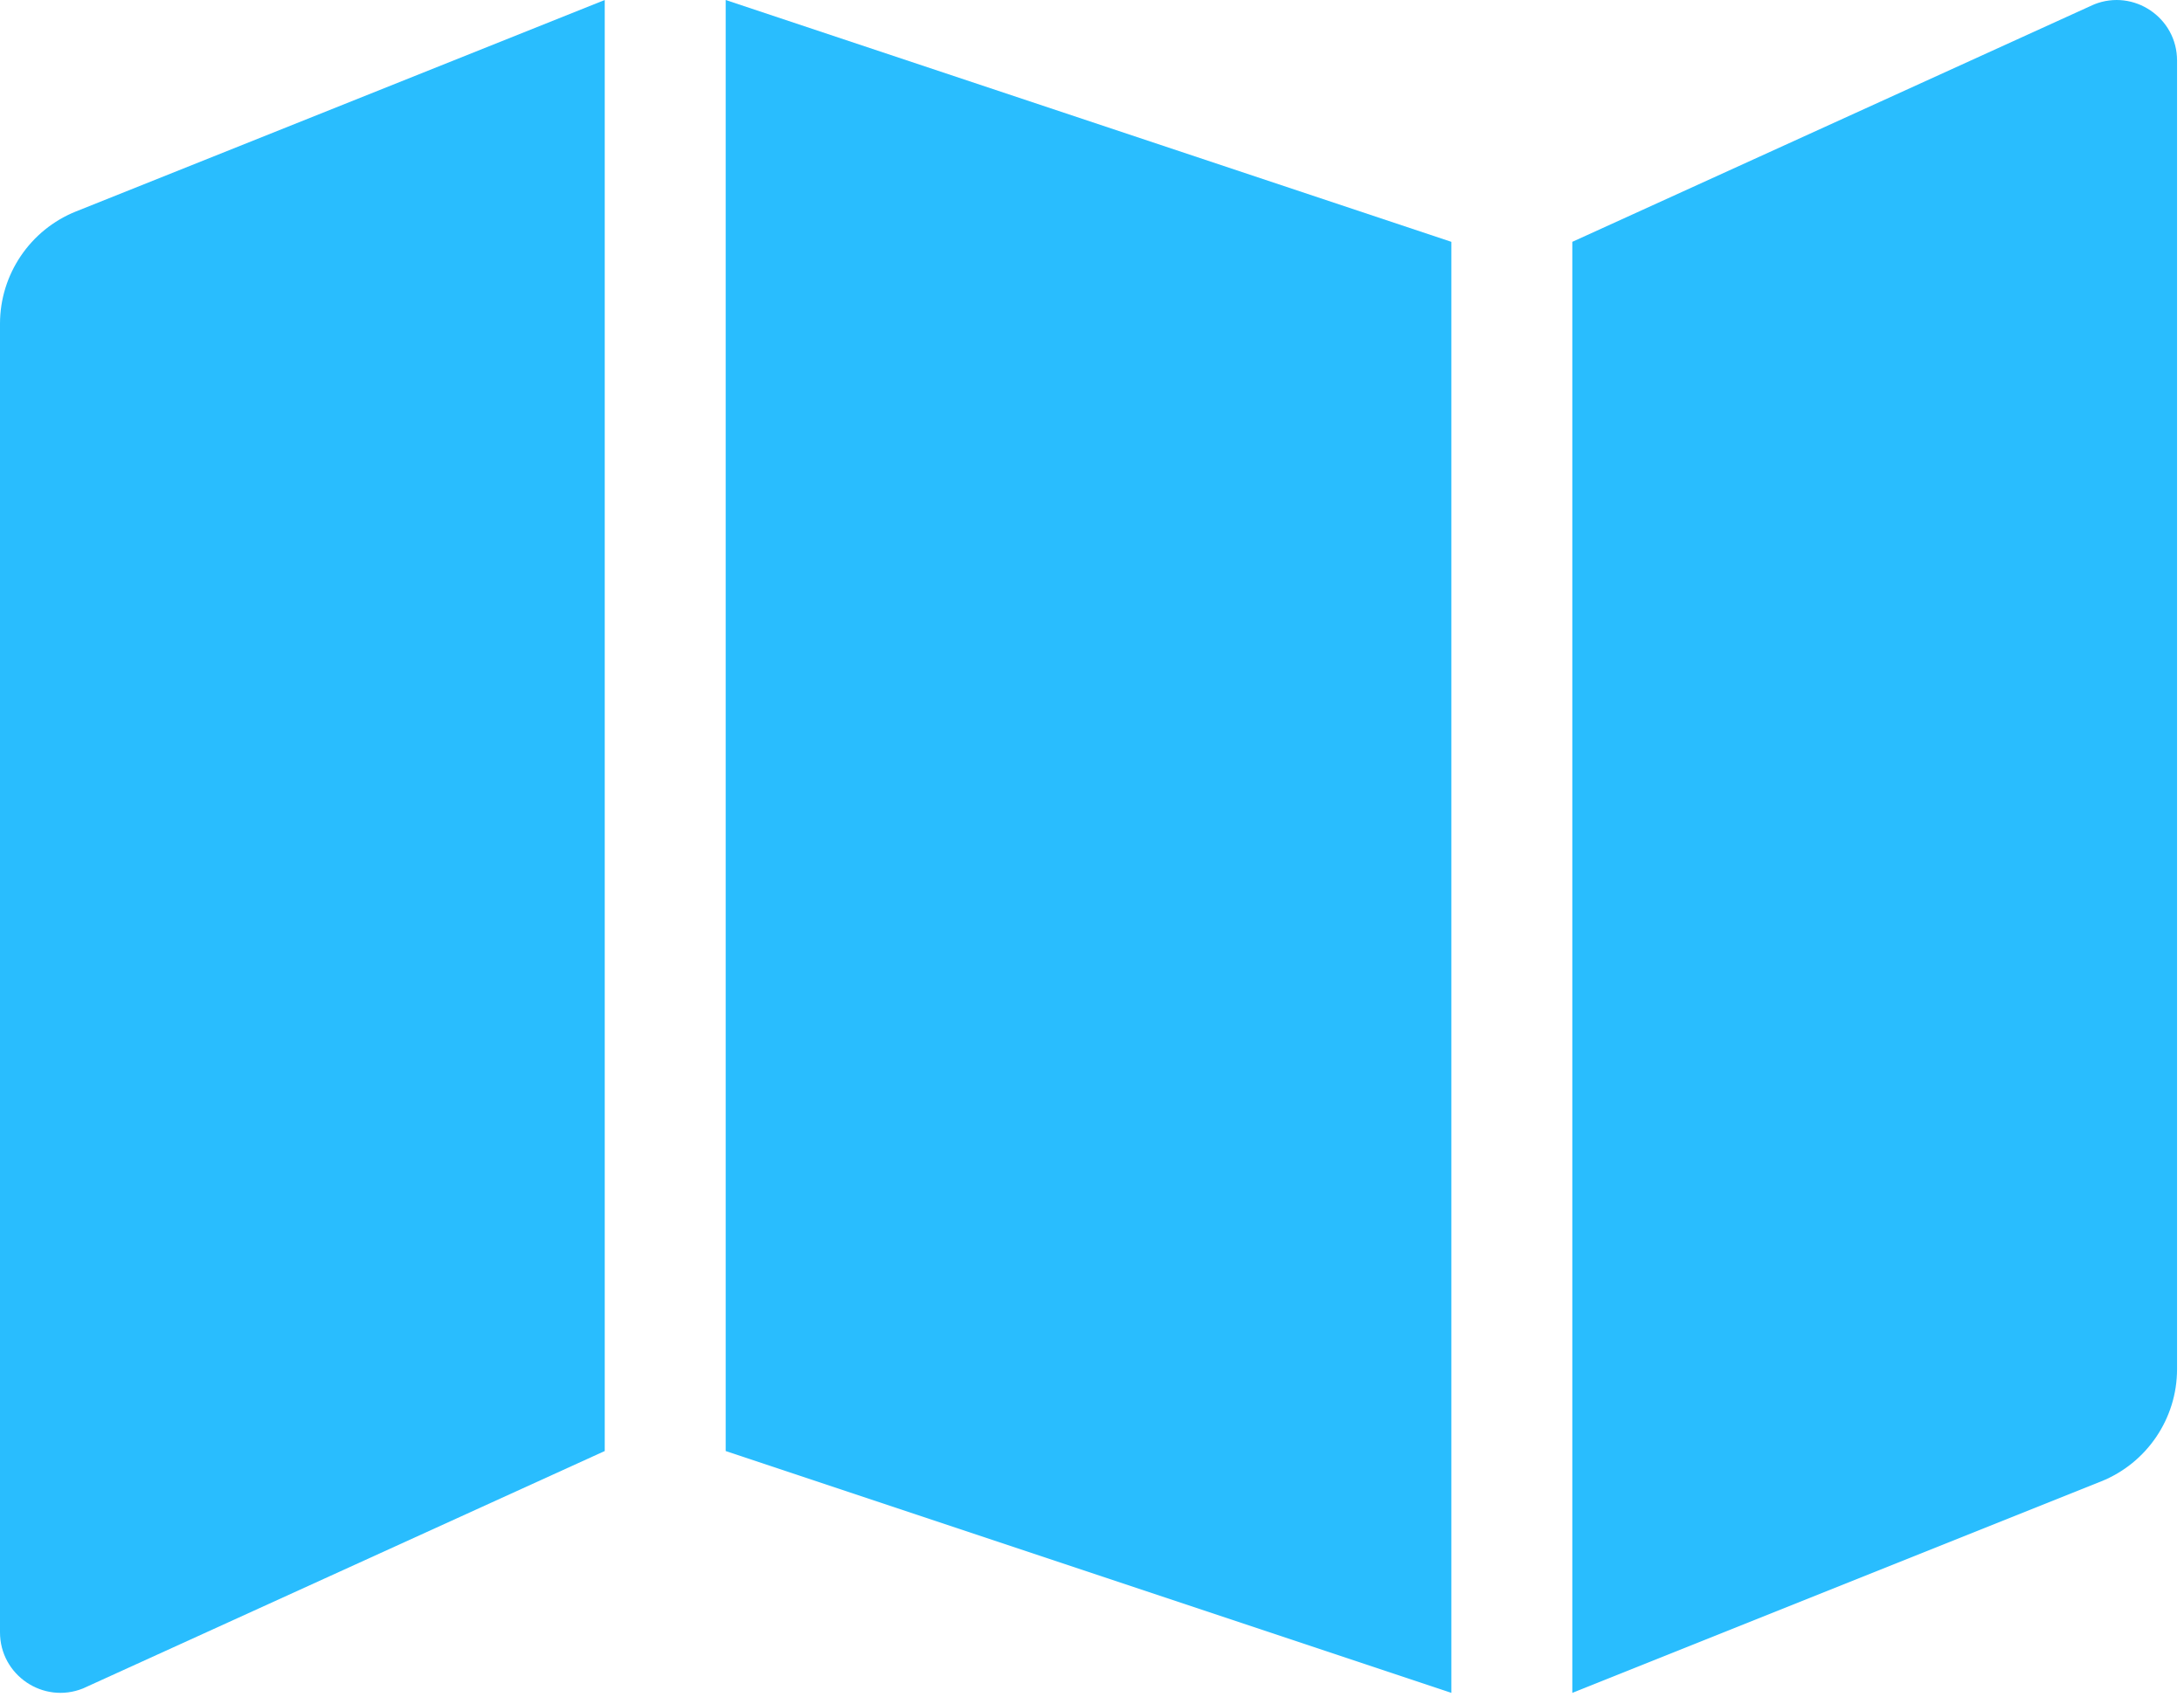 <svg clip-rule="evenodd" fill-rule="evenodd" stroke-linejoin="round" stroke-miterlimit="2" width="292" height="227" viewBox="0 0 292 227" xmlns="http://www.w3.org/2000/svg"><g fill="#29bdfe" fill-rule="nonzero"><path d="m0 43.287v175.006c0 5.721 5.776 9.632 11.087 7.51l69.766-31.755v-194.048l-70.686 28.273c-6.126 2.451-10.166 8.415-10.167 15.014z"/><path d="m97.024 194.048 97.024 32.341v-194.048l-97.024-32.341z"/><path d="m279.984.586-69.766 31.755v194.048l70.686-28.273c6.128-2.45 10.167-8.415 10.168-15.014v-175.007c0-5.72-5.776-9.631-11.088-7.509z"/></g></svg>